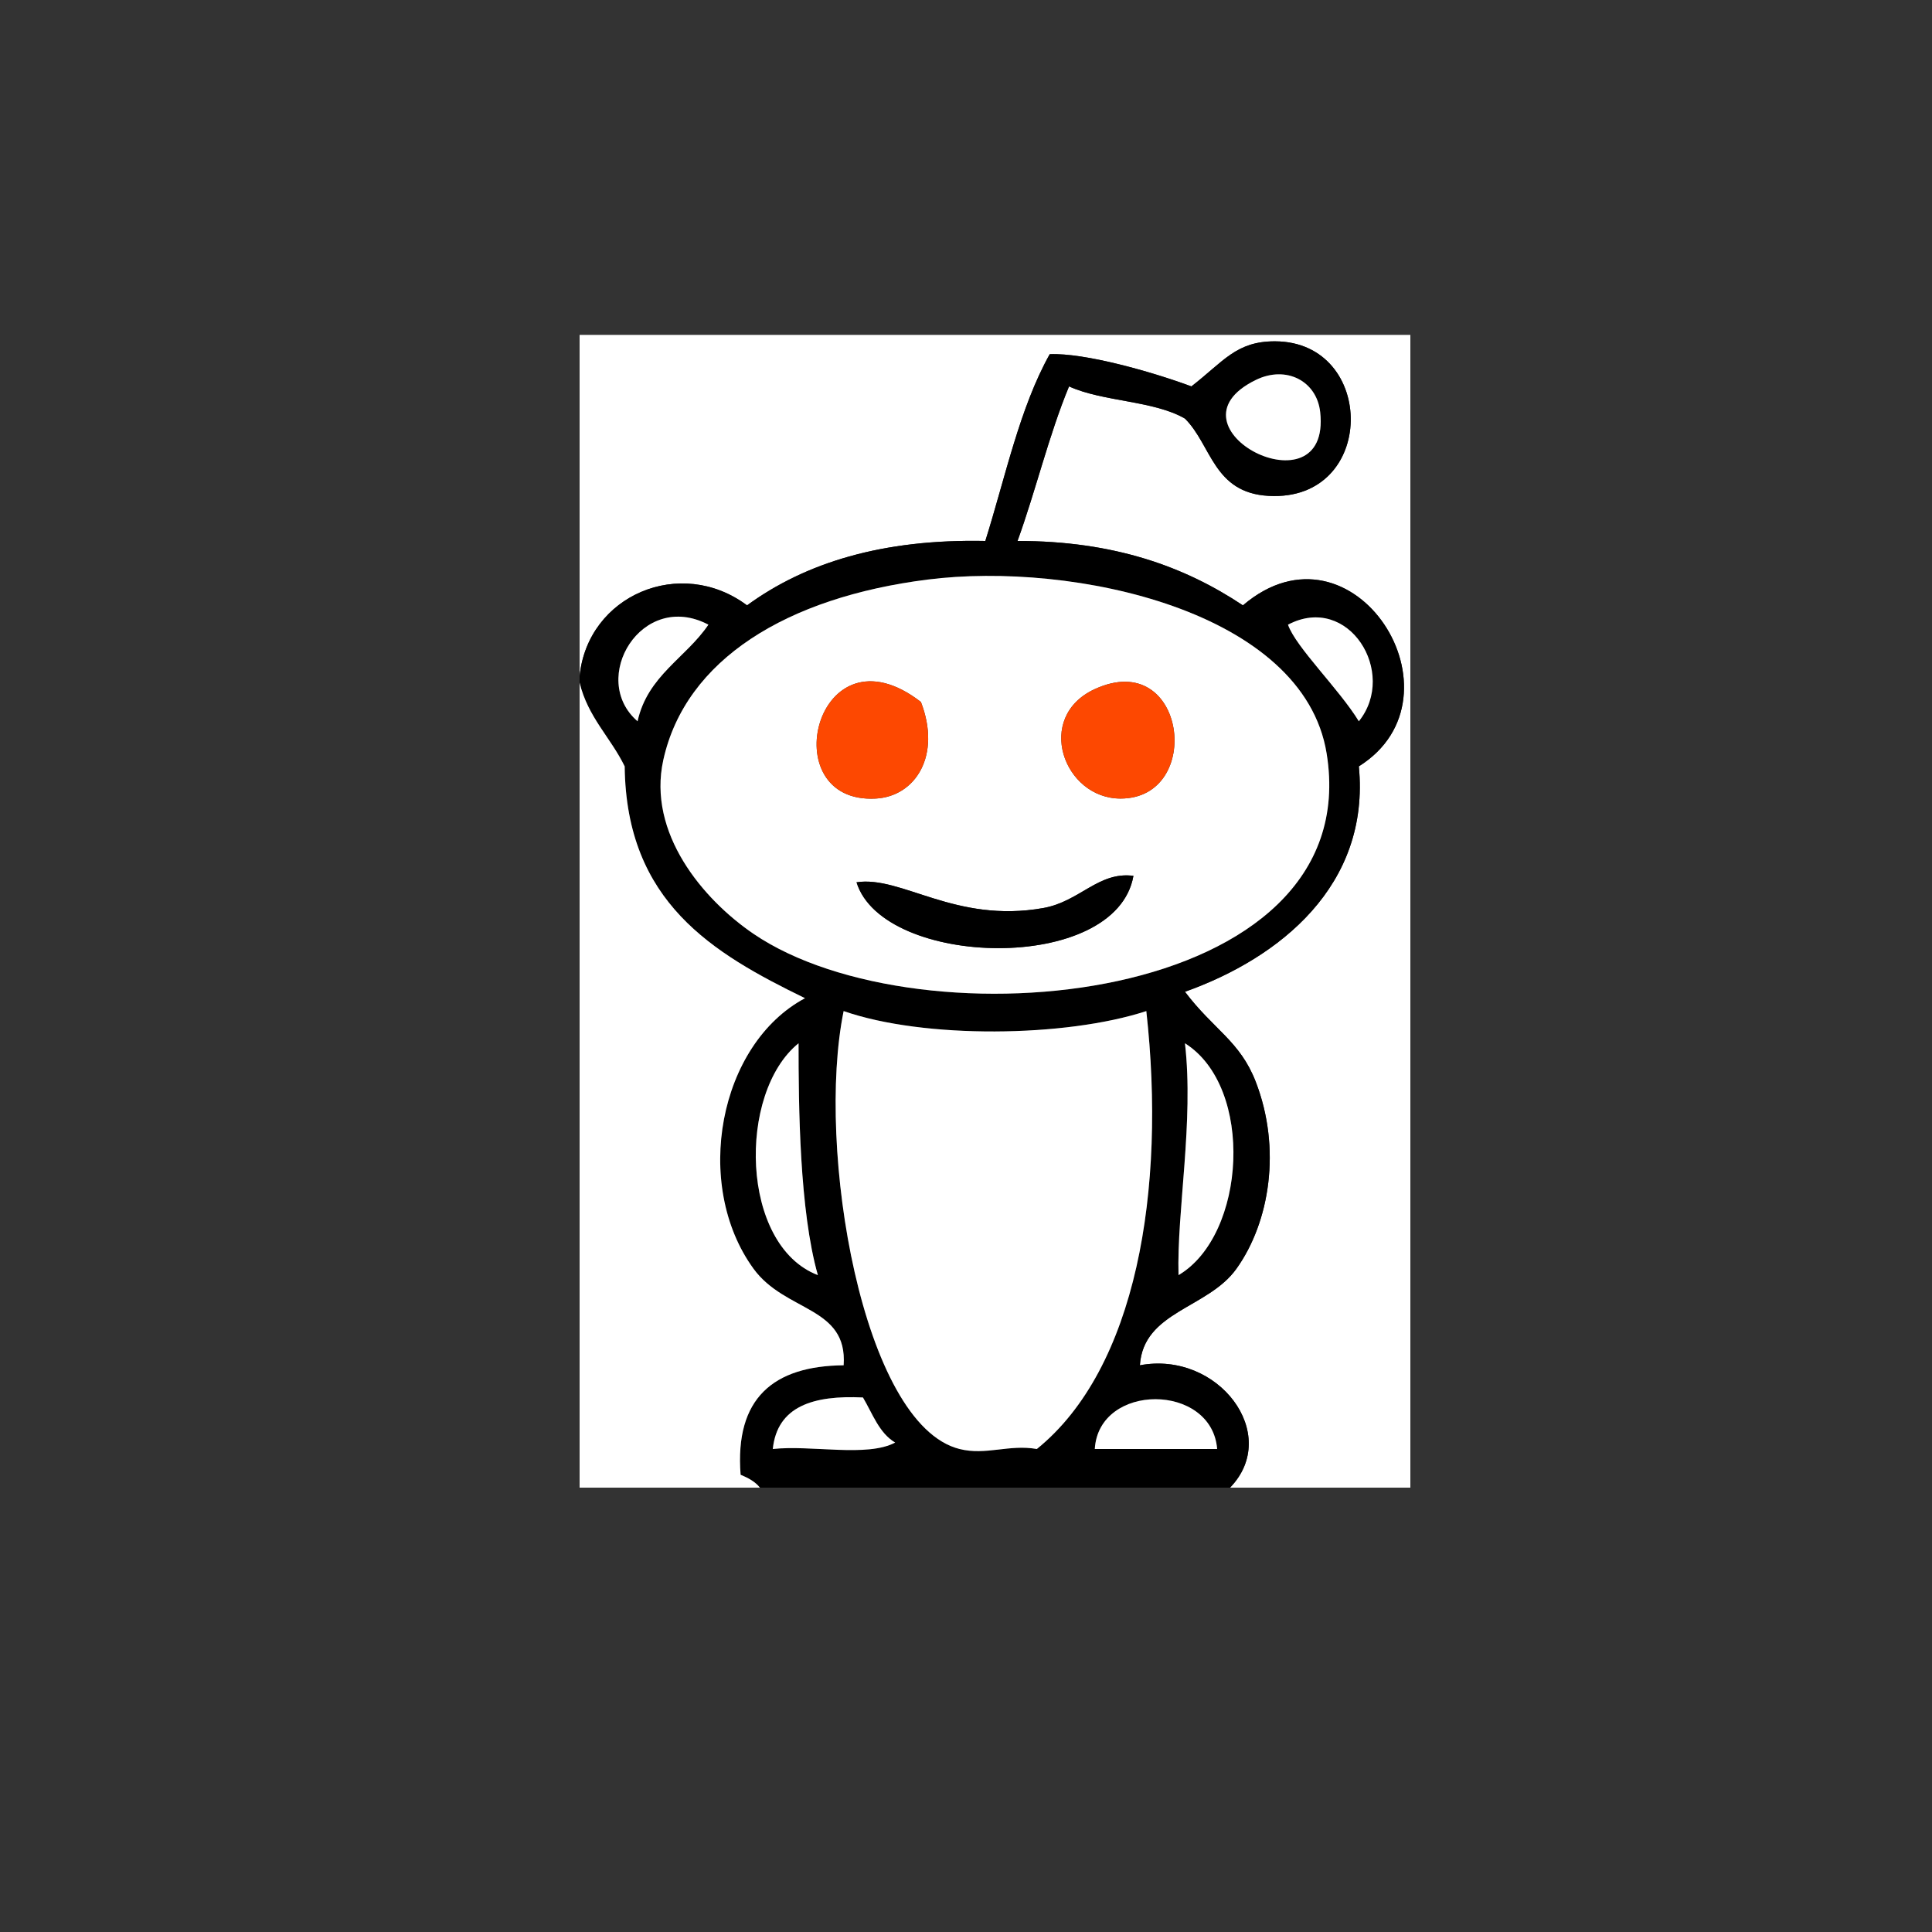 <?xml version="1.0" encoding="utf-8"?>
<!-- Generator: Adobe Illustrator 15.0.0, SVG Export Plug-In . SVG Version: 6.00 Build 0)  -->
<!DOCTYPE svg PUBLIC "-//W3C//DTD SVG 1.1//EN" "http://www.w3.org/Graphics/SVG/1.1/DTD/svg11.dtd">
<svg version="1.1" xmlns="http://www.w3.org/2000/svg" xmlns:xlink="http://www.w3.org/1999/xlink" x="0px" y="0px" width="300px"
	 height="300px" viewBox="0 0 300 300" enable-background="new 0 0 300 300" xml:space="preserve">
<rect x="0" y="0" width="300" height="300" fill="#333333" stroke="none"/>
<g id="Layer_1">
	<g id="jHPAAG.tif">
		<g id="XMLID_2_">
			<g>
				<path fill="#FFFFFF" d="M219,52c0,59.67,0,119.33,0,179c-9.33,0-18.67,0-28,0c8.02-8.27-1.82-21.29-14-19
					c0.54-8.4,10.58-8.8,15-15c5.19-7.27,6.98-18.68,3-29c-2.45-6.35-6.55-8.1-11-14c14.75-5.25,28.79-16.54,27-35
					c17.35-10.87-0.86-39.62-18-25c-9-6-19.99-10.01-35-10c2.84-7.83,4.87-16.46,8-24c5.27,2.4,13.15,2.18,18,5
					c4.15,4.13,4.4,11.53,13,12c16.87,0.93,16.78-23.94,1-24c-6.03-0.02-7.98,3.1-13,7c-6.18-2.29-16.59-5.23-22-5
					c-4.67,8.34-6.89,19.11-10,29c-15.99-0.33-27.95,3.39-37,10c-10.33-7.71-24.75-1.57-26,11c0-17.67,0-35.33,0-53
					C133,52,176,52,219,52z"/>
				<path d="M193,94c17.14-14.62,35.35,14.13,18,25c1.79,18.46-12.25,29.75-27,35c4.45,5.9,8.55,7.65,11,14
					c3.98,10.32,2.19,21.73-3,29c-4.42,6.2-14.46,6.6-15,15c12.18-2.29,22.02,10.73,14,19c-24.33,0-48.67,0-73,0
					c-0.73-0.93-1.82-1.51-3-2c-0.92-11.92,5.11-16.89,16-17c0.64-9.18-9.07-8.22-14-15c-9.48-13.05-5.4-34.85,8-42
					c-14.34-6.99-27.76-14.91-28-36c-2.18-4.48-5.71-7.63-7-13c0-0.33,0-0.67,0-1c1.25-12.57,15.67-18.71,26-11
					c9.05-6.61,21.01-10.33,37-10c3.11-9.89,5.33-20.66,10-29c5.41-0.23,15.82,2.71,22,5c5.02-3.9,6.97-7.02,13-7
					c15.78,0.06,15.87,24.93-1,24c-8.6-0.47-8.85-7.87-13-12c-4.85-2.82-12.73-2.6-18-5c-3.13,7.54-5.16,16.17-8,24
					C173.01,83.99,184,88,193,94z M211,112c6.06-7.54-1.6-19.95-11-15C201.2,100.48,207.96,107.02,211,112z M117,145
					c25.91,17.65,95.35,11.2,89-28c-3.58-22.11-39.28-29.88-62-27c-21.84,2.77-37.55,12.41-41,28
					C100.49,129.36,109.16,139.66,117,145z M195,59c-15.11,7.39,11.74,21.03,10,5C204.47,59.15,199.71,56.69,195,59z M170,225
					c6.33,0,12.67,0,19,0C188.16,214.7,170.61,214.68,170,225z M183,198c10.5-6.19,11.84-29.17,1-36
					C185.4,174.16,182.72,188.05,183,198z M161,225c15.46-12.49,20.09-40.18,17-68c-12.52,4.1-34.55,4.34-47,0
					c-4.34,21.26,2.9,64.22,18,68C153.1,226.03,156.67,224.24,161,225z M139,224c-2.51-1.49-3.51-4.49-5-7
					c-7.71-0.37-13.31,1.36-14,8C126.01,224.35,134.65,226.32,139,224z M127,198c-2.86-10.03-3-26.22-3-36
					C114.49,169.68,114.93,193.39,127,198z M110,97c-10.36-5.46-18.63,8.41-11,15C100.57,104.9,106.5,102.17,110,97z"/>
				<path fill="#FFFFFF" d="M200,97c9.4-4.95,17.06,7.46,11,15C207.96,107.02,201.2,100.48,200,97z"/>
				<path fill="#FFFFFF" d="M206,117c6.35,39.2-63.09,45.65-89,28c-7.84-5.34-16.51-15.64-14-27c3.45-15.59,19.16-25.23,41-28
					C166.72,87.12,202.42,94.89,206,117z M176,136c-5.44-0.71-8.32,3.99-14,5c-13.69,2.43-22.01-5.07-29-4
					C137.1,150.3,173.31,151.31,176,136z M174,124c13.06,0,10.19-23.51-4-17C160.59,111.32,165.14,124,174,124z M136,124
					c6.15-0.34,10.21-6.68,7-15C126.73,96.43,119.85,124.9,136,124z"/>
				<path fill="#FFFFFF" d="M205,64c1.74,16.03-25.11,2.39-10-5C199.71,56.69,204.47,59.15,205,64z"/>
				<path fill="#FFFFFF" d="M189,225c-6.33,0-12.67,0-19,0C170.61,214.68,188.16,214.7,189,225z"/>
				<path fill="#FFFFFF" d="M184,162c10.84,6.83,9.5,29.81-1,36C182.72,188.05,185.4,174.16,184,162z"/>
				<path fill="#FFFFFF" d="M178,157c3.09,27.82-1.54,55.51-17,68c-4.33-0.76-7.9,1.03-12,0c-15.1-3.78-22.34-46.74-18-68
					C143.45,161.34,165.48,161.1,178,157z"/>
				<path d="M162,141c5.68-1.01,8.56-5.71,14-5c-2.69,15.31-38.9,14.3-43,1C139.99,135.93,148.31,143.43,162,141z"/>
				<path fill="#FD4801" d="M170,107c14.19-6.51,17.06,17,4,17C165.14,124,160.59,111.32,170,107z"/>
				<path fill="#FD4801" d="M143,109c3.21,8.32-0.85,14.66-7,15C119.85,124.9,126.73,96.43,143,109z"/>
				<path fill="#FFFFFF" d="M134,217c1.49,2.51,2.49,5.51,5,7c-4.35,2.32-12.99,0.35-19,1C120.69,218.36,126.29,216.63,134,217z"/>
				<path fill="#FFFFFF" d="M117,197c4.93,6.78,14.64,5.82,14,15c-10.89,0.11-16.92,5.08-16,17c1.18,0.49,2.27,1.07,3,2
					c-9.33,0-18.67,0-28,0c0-41.67,0-83.33,0-125c1.29,5.37,4.82,8.52,7,13c0.24,21.09,13.66,29.01,28,36
					C111.6,162.15,107.52,183.95,117,197z"/>
				<path fill="#FFFFFF" d="M124,162c0,9.78,0.14,25.97,3,36C114.93,193.39,114.49,169.68,124,162z"/>
				<path fill="#FFFFFF" d="M99,112c-7.63-6.59,0.64-20.46,11-15C106.5,102.17,100.57,104.9,99,112z"/>
			</g>
			<g>
			</g>
		</g>
	</g>
</g>
<g id="Layer_2">
</g>
</svg>
